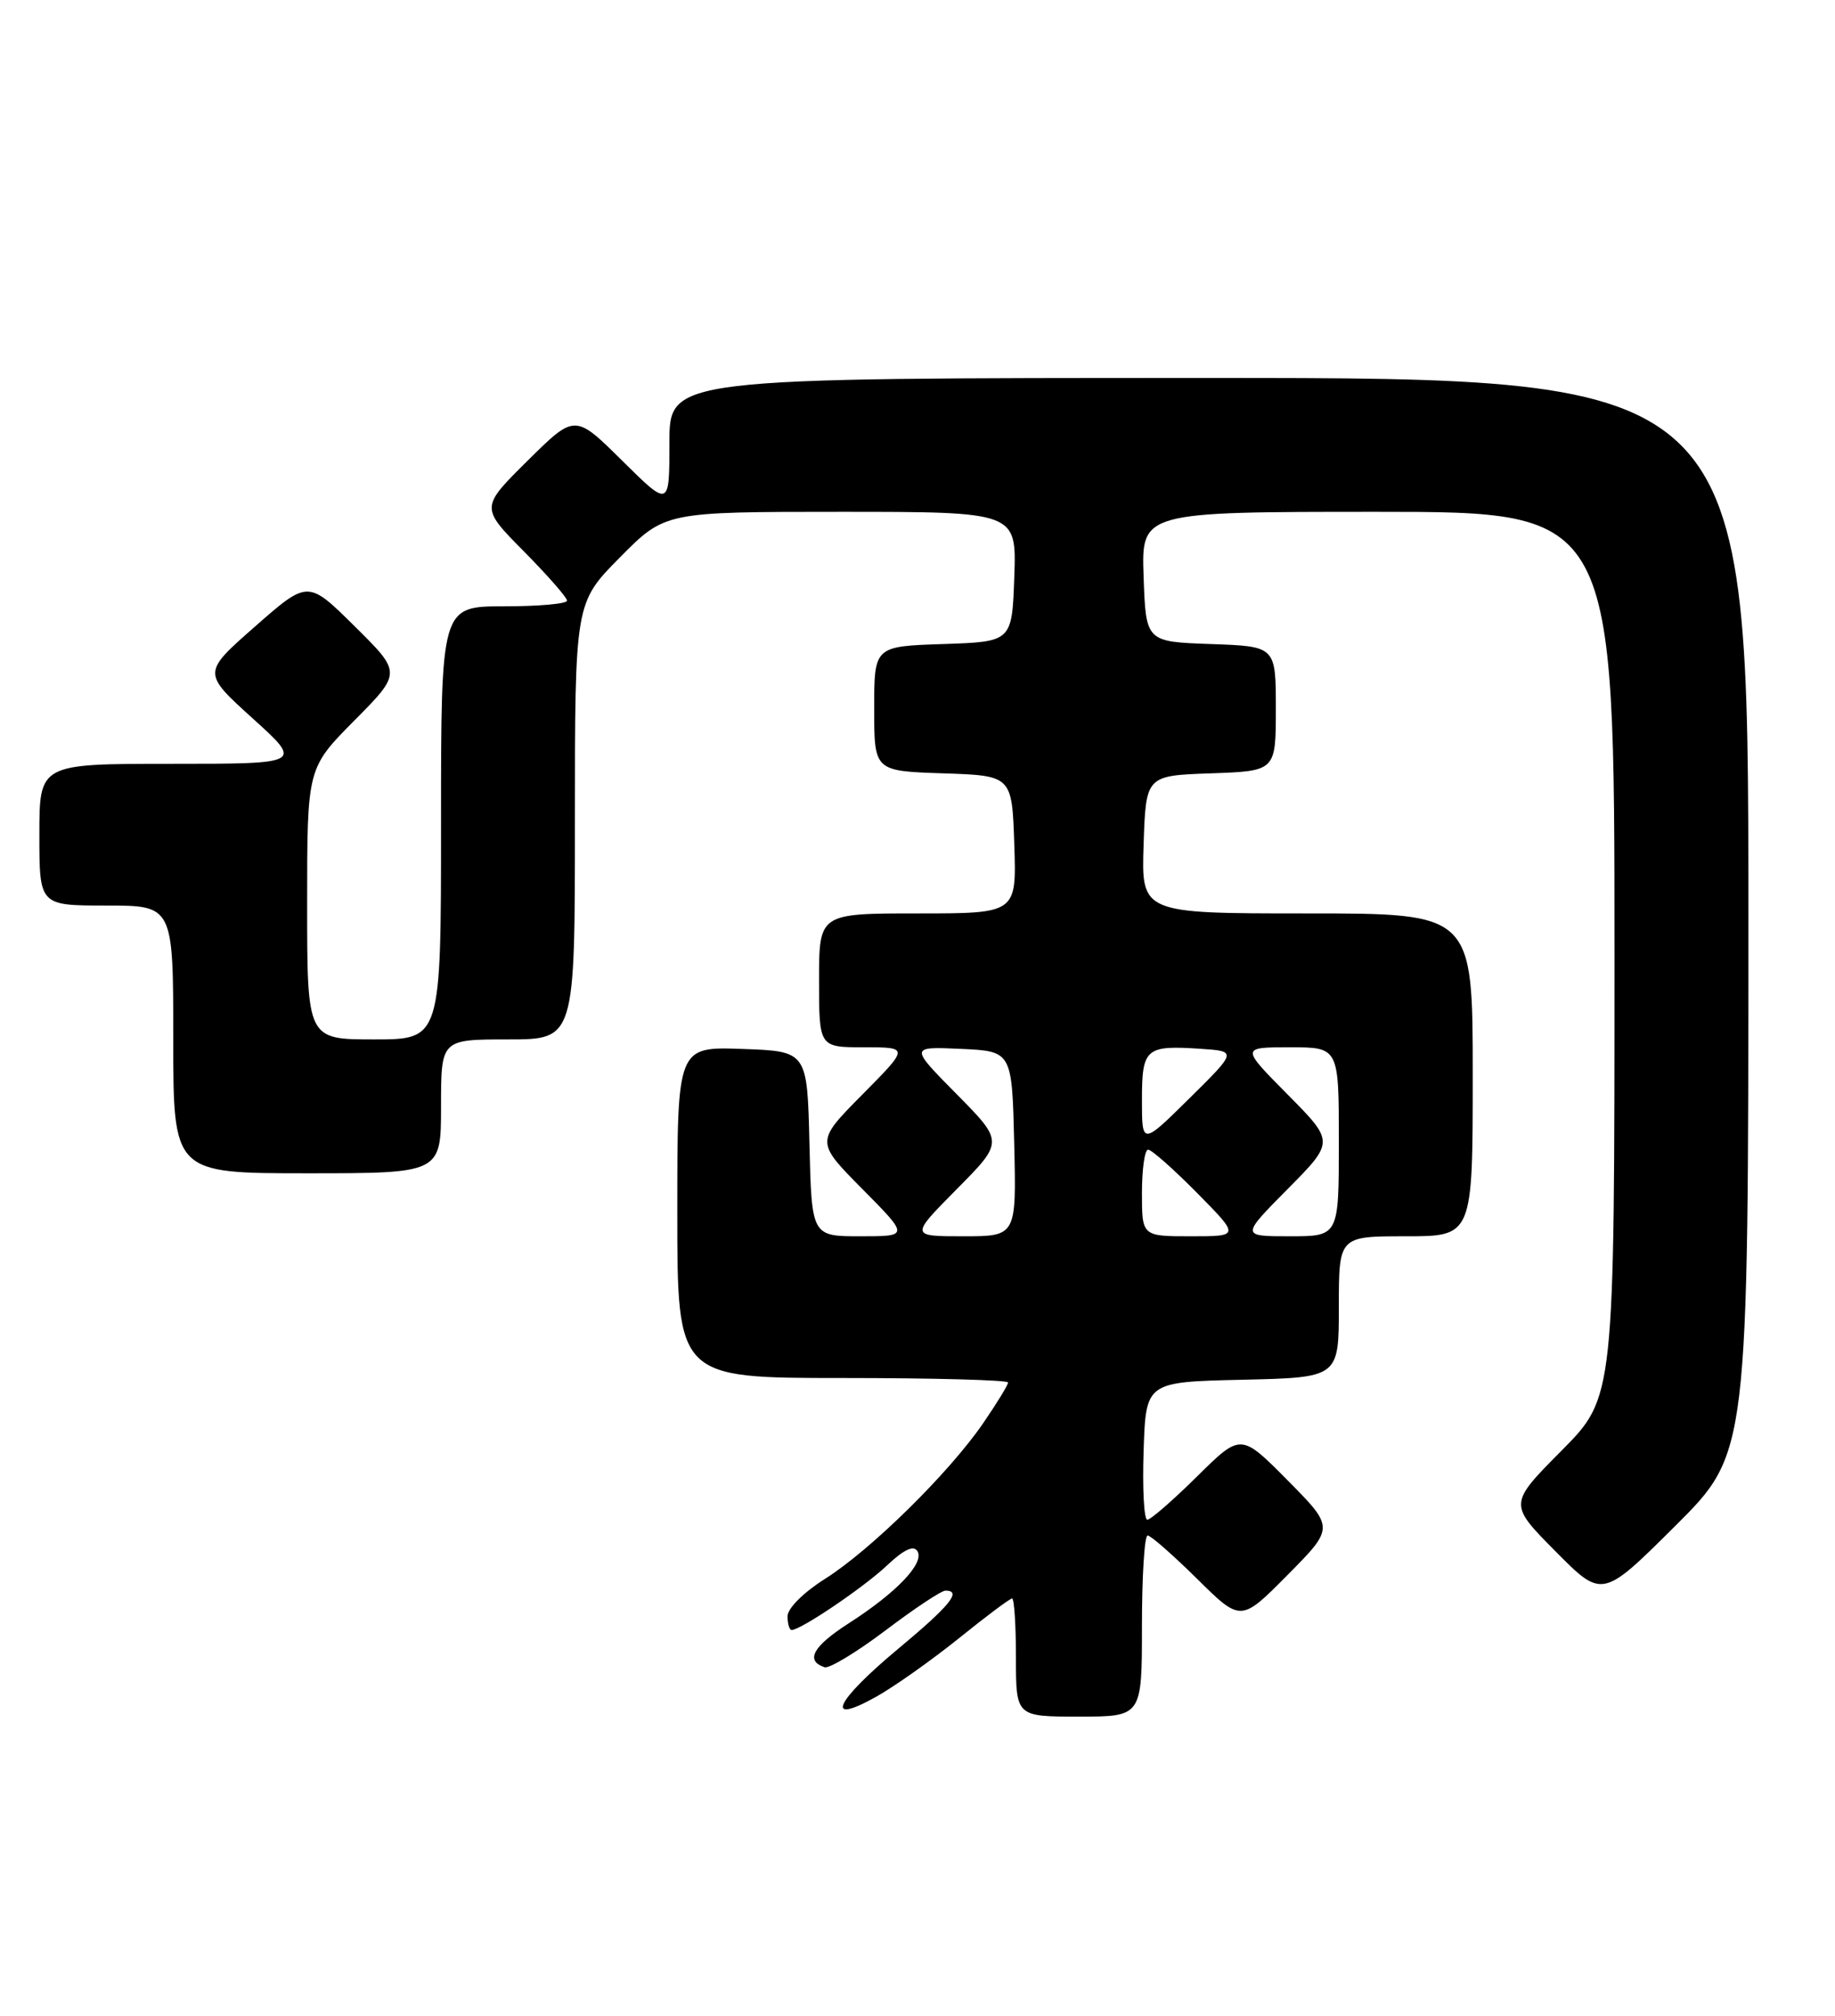 <?xml version="1.0" encoding="UTF-8" standalone="no"?>
<!DOCTYPE svg PUBLIC "-//W3C//DTD SVG 1.1//EN" "http://www.w3.org/Graphics/SVG/1.1/DTD/svg11.dtd" >
<svg xmlns="http://www.w3.org/2000/svg" xmlns:xlink="http://www.w3.org/1999/xlink" version="1.1" viewBox="0 0 233 256">
 <g >
 <path fill="currentColor"
d=" M 121.76 208.05 C 125.20 205.27 128.23 203.00 128.51 203.00 C 128.78 203.00 129.00 206.38 129.00 210.50 C 129.00 218.00 129.00 218.00 137.00 218.00 C 145.00 218.00 145.00 218.00 145.00 206.50 C 145.00 200.18 145.32 195.00 145.72 195.00 C 146.12 195.00 148.94 197.48 152.00 200.50 C 157.56 206.00 157.56 206.00 163.50 200.00 C 169.44 194.00 169.44 194.00 163.50 188.00 C 157.56 182.00 157.56 182.00 152.00 187.50 C 148.94 190.52 146.10 193.00 145.68 193.00 C 145.26 193.00 145.05 189.06 145.21 184.25 C 145.50 175.50 145.50 175.50 157.75 175.22 C 170.00 174.94 170.00 174.94 170.00 165.97 C 170.00 157.00 170.00 157.00 178.50 157.00 C 187.00 157.00 187.00 157.00 187.00 136.50 C 187.00 116.00 187.00 116.00 165.96 116.00 C 144.92 116.00 144.92 116.00 145.21 107.25 C 145.50 98.50 145.50 98.50 153.75 98.21 C 162.00 97.92 162.00 97.92 162.00 90.00 C 162.00 82.08 162.00 82.08 153.75 81.79 C 145.50 81.50 145.50 81.50 145.21 73.25 C 144.92 65.00 144.92 65.00 174.96 65.00 C 205.00 65.00 205.00 65.00 205.00 121.22 C 205.00 177.45 205.00 177.45 198.28 184.22 C 191.56 191.00 191.56 191.00 197.50 197.00 C 203.45 203.01 203.45 203.01 212.72 193.78 C 222.00 184.54 222.00 184.54 222.00 116.27 C 222.00 48.00 222.00 48.00 153.50 48.00 C 85.00 48.00 85.00 48.00 85.00 56.22 C 85.00 64.44 85.00 64.44 79.00 58.50 C 73.00 52.56 73.00 52.56 67.00 58.50 C 61.00 64.44 61.00 64.44 66.50 70.00 C 69.52 73.06 72.00 75.88 72.00 76.28 C 72.00 76.68 68.40 77.00 64.00 77.00 C 56.00 77.00 56.00 77.00 56.00 104.50 C 56.00 132.00 56.00 132.00 47.50 132.00 C 39.00 132.00 39.00 132.00 39.00 114.78 C 39.00 97.55 39.00 97.55 45.00 91.50 C 51.00 85.44 51.00 85.44 45.05 79.55 C 39.10 73.66 39.10 73.66 32.40 79.55 C 25.69 85.44 25.69 85.44 32.07 91.22 C 38.46 97.00 38.46 97.00 21.73 97.00 C 5.00 97.00 5.00 97.00 5.00 106.00 C 5.00 115.00 5.00 115.00 13.50 115.00 C 22.00 115.00 22.00 115.00 22.00 132.00 C 22.00 149.00 22.00 149.00 39.00 149.00 C 56.00 149.00 56.00 149.00 56.00 140.50 C 56.00 132.00 56.00 132.00 64.50 132.00 C 73.00 132.00 73.00 132.00 73.00 104.28 C 73.00 76.56 73.00 76.56 78.72 70.78 C 84.44 65.00 84.44 65.00 106.76 65.00 C 129.08 65.00 129.08 65.00 128.79 73.25 C 128.50 81.50 128.50 81.50 119.75 81.79 C 111.00 82.08 111.00 82.08 111.00 90.00 C 111.00 97.92 111.00 97.92 119.75 98.21 C 128.50 98.50 128.50 98.50 128.79 107.25 C 129.08 116.00 129.08 116.00 116.54 116.00 C 104.00 116.00 104.00 116.00 104.00 124.50 C 104.00 133.00 104.00 133.00 109.72 133.00 C 115.44 133.00 115.44 133.00 109.50 139.00 C 103.56 145.00 103.56 145.00 109.50 151.00 C 115.44 157.00 115.44 157.00 109.25 157.00 C 103.06 157.00 103.06 157.00 102.78 145.25 C 102.50 133.50 102.50 133.50 94.25 133.21 C 86.00 132.92 86.00 132.92 86.00 153.96 C 86.00 175.00 86.00 175.00 107.00 175.00 C 118.55 175.00 128.00 175.26 128.00 175.57 C 128.00 175.88 126.56 178.23 124.81 180.78 C 120.46 187.10 110.53 196.87 104.75 200.51 C 102.04 202.22 100.00 204.25 100.00 205.25 C 100.00 206.21 100.23 207.00 100.52 207.00 C 101.68 207.00 109.71 201.57 112.64 198.79 C 114.77 196.78 116.00 196.20 116.49 196.99 C 117.42 198.50 113.86 202.24 107.77 206.15 C 103.22 209.07 102.21 210.90 104.70 211.73 C 105.29 211.93 108.77 209.82 112.44 207.05 C 116.11 204.27 119.53 202.00 120.05 202.00 C 122.19 202.00 120.64 203.90 114.00 209.43 C 106.01 216.09 104.59 219.21 111.25 215.48 C 113.59 214.17 118.31 210.82 121.76 208.05 Z  M 121.50 151.00 C 127.44 145.00 127.44 145.00 121.47 138.95 C 115.50 132.91 115.50 132.91 122.00 133.20 C 128.50 133.50 128.50 133.50 128.78 145.25 C 129.06 157.00 129.06 157.00 122.31 157.00 C 115.56 157.00 115.56 157.00 121.50 151.00 Z  M 145.00 151.50 C 145.00 148.47 145.35 146.00 145.78 146.00 C 146.22 146.00 149.01 148.47 152.00 151.50 C 157.43 157.00 157.43 157.00 151.22 157.00 C 145.00 157.00 145.00 157.00 145.00 151.50 Z  M 163.50 151.00 C 169.44 145.00 169.44 145.00 163.50 139.00 C 157.56 133.00 157.56 133.00 163.78 133.00 C 170.00 133.00 170.00 133.00 170.00 145.00 C 170.00 157.00 170.00 157.00 163.78 157.00 C 157.56 157.00 157.56 157.00 163.50 151.00 Z  M 145.00 139.69 C 145.00 133.13 145.46 132.73 152.42 133.19 C 157.08 133.50 157.08 133.50 151.04 139.47 C 145.00 145.44 145.00 145.44 145.00 139.69 Z "/>
</g>
</svg>